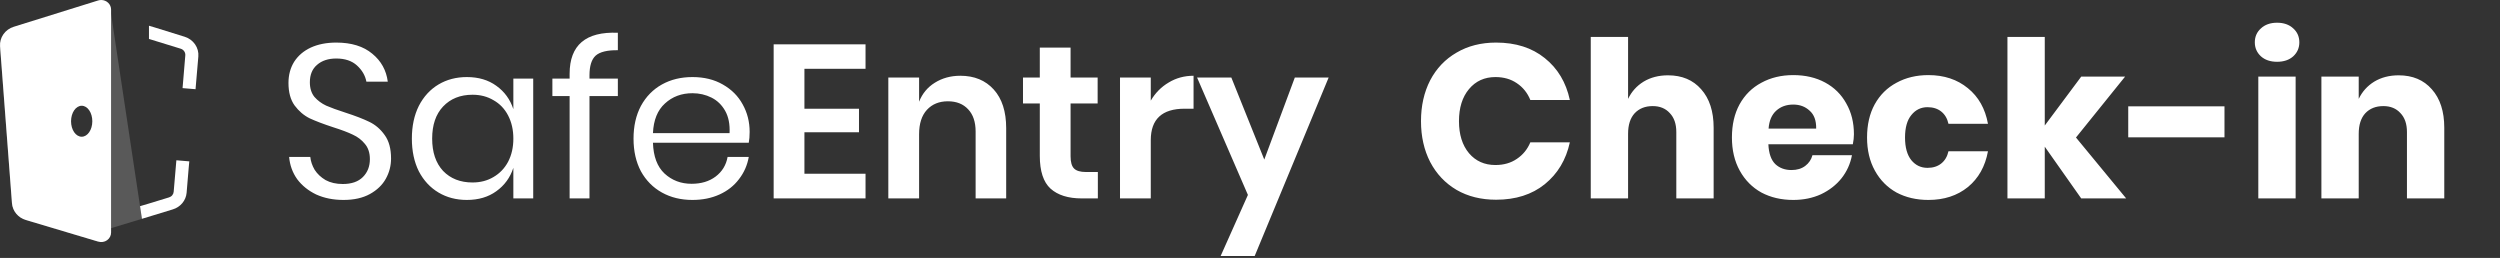 <svg width="630" height="65" viewBox="0 0 630 65" fill="none" xmlns="http://www.w3.org/2000/svg">
<rect x="0" y="0" width="630" height="65" fill="#333333" stroke="none"/>
<path d="M24.735 0.116L3.465 6.746C2.401 7.074 1.482 7.738 0.856 8.631C0.23 9.523 -0.067 10.593 0.013 11.668L3.015 51.203C3.089 52.169 3.464 53.091 4.091 53.848C4.718 54.605 5.567 55.161 6.527 55.444L24.765 60.888C25.139 61.002 25.535 61.03 25.921 60.968C26.308 60.906 26.674 60.757 26.989 60.532C27.304 60.307 27.559 60.014 27.733 59.675C27.908 59.337 27.997 58.964 27.993 58.586V2.403C27.993 1.771 27.734 1.164 27.273 0.714C26.813 0.264 26.186 0.008 25.531 1.96291e-05C25.261 -0.001 24.993 0.038 24.735 0.116V0.116ZM20.592 34.454C19.091 34.454 17.905 32.717 17.905 30.56C17.905 28.403 19.106 26.651 20.592 26.651C22.078 26.651 23.264 28.403 23.264 30.56C23.264 32.717 22.063 34.454 20.592 34.454Z" fill="white"/>
<path opacity="0.2" d="M27.992 3.489L35.768 55.141L27.992 57.501V3.489Z" fill="#F4F4F4"/>
<path opacity="0.2" d="M0.008 11.667L3.01 51.202C3.084 52.168 3.459 53.09 4.086 53.847C4.713 54.604 5.562 55.16 6.522 55.444L24.76 60.887L15.439 53.156C11.785 50.125 9.19 46.081 8.008 41.575L0.008 11.667Z" fill="white"/>
<path d="M45.54 12.275C45.903 12.389 46.216 12.618 46.426 12.926C46.636 13.234 46.731 13.602 46.696 13.969L46.185 20.092L46.005 22.206L49.277 22.481L49.458 20.353L49.983 14.229C50.072 13.149 49.781 12.072 49.157 11.172C48.533 10.271 47.614 9.599 46.545 9.264L38.905 6.89L37.539 6.484V9.814L37.824 9.901L45.54 12.275Z" fill="white"/>
<path d="M44.446 40.389L44.31 41.981L43.77 48.293C43.749 48.62 43.627 48.933 43.418 49.192C43.209 49.45 42.923 49.642 42.599 49.74L37.391 51.333L35.289 51.955L35.769 55.14L38.381 54.344L43.545 52.766C44.491 52.481 45.327 51.932 45.948 51.186C46.568 50.441 46.944 49.535 47.027 48.582L47.553 42.271L47.703 40.664L44.446 40.389Z" fill="white"/>
<path d="M98.545 39.935C98.545 41.768 98.105 43.473 97.225 45.05C96.345 46.627 95.007 47.91 93.21 48.9C91.413 49.89 89.195 50.385 86.555 50.385C83.988 50.385 81.697 49.927 79.68 49.01C77.7 48.057 76.105 46.773 74.895 45.16C73.722 43.51 73.043 41.64 72.86 39.55H78.195C78.305 40.65 78.672 41.732 79.295 42.795C79.955 43.822 80.872 44.683 82.045 45.38C83.255 46.04 84.703 46.37 86.39 46.37C88.59 46.37 90.277 45.783 91.45 44.61C92.623 43.437 93.21 41.933 93.21 40.1C93.21 38.523 92.788 37.24 91.945 36.25C91.138 35.26 90.13 34.49 88.92 33.94C87.71 33.353 86.06 32.73 83.97 32.07C81.513 31.263 79.533 30.512 78.03 29.815C76.563 29.082 75.298 28 74.235 26.57C73.208 25.14 72.695 23.252 72.695 20.905C72.695 18.888 73.172 17.11 74.125 15.57C75.115 14.03 76.508 12.838 78.305 11.995C80.138 11.152 82.283 10.73 84.74 10.73C88.553 10.73 91.578 11.665 93.815 13.535C96.052 15.368 97.353 17.715 97.72 20.575H92.33C92.037 19.035 91.248 17.678 89.965 16.505C88.682 15.332 86.94 14.745 84.74 14.745C82.723 14.745 81.11 15.277 79.9 16.34C78.69 17.367 78.085 18.833 78.085 20.74C78.085 22.243 78.47 23.472 79.24 24.425C80.047 25.342 81.037 26.075 82.21 26.625C83.383 27.138 84.997 27.725 87.05 28.385C89.543 29.192 91.542 29.962 93.045 30.695C94.585 31.428 95.887 32.547 96.95 34.05C98.013 35.517 98.545 37.478 98.545 39.935ZM117.65 19.42C120.583 19.42 123.058 20.153 125.075 21.62C127.128 23.087 128.558 25.048 129.365 27.505V19.805H134.37V50H129.365V42.3C128.558 44.757 127.128 46.718 125.075 48.185C123.058 49.652 120.583 50.385 117.65 50.385C114.973 50.385 112.59 49.762 110.5 48.515C108.41 47.268 106.76 45.49 105.55 43.18C104.376 40.833 103.79 38.083 103.79 34.93C103.79 31.777 104.376 29.027 105.55 26.68C106.76 24.333 108.41 22.537 110.5 21.29C112.59 20.043 114.973 19.42 117.65 19.42ZM119.08 23.875C116 23.875 113.525 24.865 111.655 26.845C109.821 28.788 108.905 31.483 108.905 34.93C108.905 38.377 109.821 41.09 111.655 43.07C113.525 45.013 116 45.985 119.08 45.985C121.06 45.985 122.82 45.527 124.36 44.61C125.936 43.693 127.165 42.41 128.045 40.76C128.925 39.073 129.365 37.13 129.365 34.93C129.365 32.73 128.925 30.787 128.045 29.1C127.165 27.413 125.936 26.13 124.36 25.25C122.82 24.333 121.06 23.875 119.08 23.875ZM155.7 12.655C153.024 12.618 151.154 13.077 150.09 14.03C149.064 14.983 148.55 16.633 148.55 18.98V19.805H155.7V24.205H148.55V50H143.545V24.205H139.2V19.805H143.545V18.595C143.545 11.372 147.597 7.925 155.7 8.255V12.655ZM188.909 33.225C188.909 34.288 188.836 35.205 188.689 35.975H164.544C164.654 39.422 165.626 42.007 167.459 43.73C169.329 45.453 171.602 46.315 174.279 46.315C176.699 46.315 178.716 45.71 180.329 44.5C181.979 43.253 182.987 41.603 183.354 39.55H188.689C188.322 41.64 187.497 43.51 186.214 45.16C184.967 46.81 183.336 48.093 181.319 49.01C179.302 49.927 177.029 50.385 174.499 50.385C171.602 50.385 169.036 49.762 166.799 48.515C164.562 47.268 162.802 45.49 161.519 43.18C160.272 40.833 159.649 38.083 159.649 34.93C159.649 31.777 160.272 29.027 161.519 26.68C162.802 24.333 164.562 22.537 166.799 21.29C169.036 20.043 171.602 19.42 174.499 19.42C177.432 19.42 179.981 20.043 182.144 21.29C184.344 22.537 186.012 24.205 187.149 26.295C188.322 28.385 188.909 30.695 188.909 33.225ZM183.849 33.555C183.959 31.318 183.592 29.448 182.749 27.945C181.906 26.442 180.751 25.323 179.284 24.59C177.817 23.857 176.222 23.49 174.499 23.49C171.749 23.49 169.439 24.352 167.569 26.075C165.699 27.762 164.691 30.255 164.544 33.555H183.849ZM202.715 17.33V27.395H216.465V33.335H202.715V43.785H218.115V50H194.96V11.17H218.115V17.33H202.715ZM242.007 19.09C245.527 19.09 248.332 20.245 250.422 22.555C252.512 24.865 253.557 28.11 253.557 32.29V50H245.857V33.17C245.857 30.75 245.234 28.88 243.987 27.56C242.74 26.203 241.035 25.525 238.872 25.525C236.672 25.525 234.912 26.24 233.592 27.67C232.272 29.1 231.612 31.153 231.612 33.83V50H223.857V19.53H231.612V25.635C232.419 23.582 233.739 21.987 235.572 20.85C237.442 19.677 239.587 19.09 242.007 19.09ZM276.66 43.345V50H272.59C269.18 50 266.559 49.175 264.725 47.525C262.929 45.875 262.03 43.125 262.03 39.275V26.075H257.795V19.53H262.03V11.995H269.785V19.53H276.605V26.075H269.785V39.385C269.785 40.852 270.079 41.878 270.665 42.465C271.252 43.052 272.242 43.345 273.635 43.345H276.66ZM289.996 25.36C291.132 23.417 292.636 21.895 294.506 20.795C296.376 19.658 298.466 19.09 300.776 19.09V27.395H298.521C292.837 27.395 289.996 30.035 289.996 35.315V50H282.241V19.53H289.996V25.36ZM310.293 19.53L318.598 40.21L326.298 19.53H334.823L316.178 64.52H307.598L314.473 49.12L301.658 19.53H310.293Z" fill="white"/>
<path d="M377.01 10.73C381.96 10.73 386.048 12.032 389.275 14.635C392.538 17.238 394.647 20.758 395.6 25.195H385.645C384.912 23.398 383.775 21.987 382.235 20.96C380.732 19.933 378.935 19.42 376.845 19.42C374.095 19.42 371.877 20.428 370.19 22.445C368.503 24.462 367.66 27.157 367.66 30.53C367.66 33.903 368.503 36.598 370.19 38.615C371.877 40.595 374.095 41.585 376.845 41.585C378.935 41.585 380.732 41.072 382.235 40.045C383.775 39.018 384.912 37.625 385.645 35.865H395.6C394.647 40.265 392.538 43.785 389.275 46.425C386.048 49.028 381.96 50.33 377.01 50.33C373.233 50.33 369.915 49.505 367.055 47.855C364.195 46.168 361.977 43.822 360.4 40.815C358.86 37.808 358.09 34.38 358.09 30.53C358.09 26.68 358.86 23.252 360.4 20.245C361.977 17.238 364.195 14.91 367.055 13.26C369.915 11.573 373.233 10.73 377.01 10.73ZM420.341 18.98C423.861 18.98 426.648 20.153 428.701 22.5C430.791 24.847 431.836 28.073 431.836 32.18V50H422.431V33.28C422.431 31.227 421.881 29.632 420.781 28.495C419.718 27.322 418.288 26.735 416.491 26.735C414.584 26.735 413.063 27.34 411.926 28.55C410.826 29.76 410.276 31.483 410.276 33.72V50H400.871V9.3H410.276V24.92C411.156 23.087 412.458 21.638 414.181 20.575C415.941 19.512 417.994 18.98 420.341 18.98ZM467.189 33.83C467.189 34.6 467.097 35.443 466.914 36.36H445.629C445.739 38.67 446.326 40.338 447.389 41.365C448.452 42.355 449.809 42.85 451.459 42.85C452.852 42.85 454.007 42.502 454.924 41.805C455.841 41.108 456.446 40.21 456.739 39.11H466.694C466.291 41.273 465.411 43.217 464.054 44.94C462.697 46.627 460.974 47.965 458.884 48.955C456.794 49.908 454.466 50.385 451.899 50.385C448.892 50.385 446.216 49.762 443.869 48.515C441.559 47.232 439.744 45.398 438.424 43.015C437.104 40.632 436.444 37.845 436.444 34.655C436.444 31.428 437.086 28.642 438.369 26.295C439.689 23.912 441.522 22.097 443.869 20.85C446.216 19.567 448.892 18.925 451.899 18.925C454.942 18.925 457.619 19.548 459.929 20.795C462.239 22.042 464.017 23.802 465.264 26.075C466.547 28.312 467.189 30.897 467.189 33.83ZM457.674 32.4C457.711 30.383 457.161 28.88 456.024 27.89C454.924 26.863 453.549 26.35 451.899 26.35C450.176 26.35 448.746 26.863 447.609 27.89C446.472 28.917 445.831 30.42 445.684 32.4H457.674ZM485.952 18.925C489.912 18.925 493.23 20.025 495.907 22.225C498.583 24.388 500.27 27.377 500.967 31.19H491.012C490.718 29.87 490.113 28.843 489.197 28.11C488.28 27.377 487.125 27.01 485.732 27.01C484.082 27.01 482.725 27.67 481.662 28.99C480.598 30.273 480.067 32.162 480.067 34.655C480.067 37.148 480.598 39.055 481.662 40.375C482.725 41.658 484.082 42.3 485.732 42.3C487.125 42.3 488.28 41.933 489.197 41.2C490.113 40.467 490.718 39.44 491.012 38.12H500.967C500.27 41.933 498.583 44.94 495.907 47.14C493.23 49.303 489.912 50.385 485.952 50.385C482.945 50.385 480.268 49.762 477.922 48.515C475.612 47.232 473.797 45.398 472.477 43.015C471.157 40.632 470.497 37.845 470.497 34.655C470.497 31.428 471.138 28.642 472.422 26.295C473.742 23.912 475.575 22.097 477.922 20.85C480.268 19.567 482.945 18.925 485.952 18.925ZM524.466 50L515.281 36.965V50H505.876V9.3H515.281V31.63L524.466 19.31H535.521L523.146 34.655L535.796 50H524.466ZM560.57 26.79V34.6H536.315V26.79H560.57ZM568.214 10.675C568.214 9.245 568.727 8.072 569.754 7.155C570.78 6.202 572.137 5.725 573.824 5.725C575.51 5.725 576.867 6.202 577.894 7.155C578.92 8.072 579.434 9.245 579.434 10.675C579.434 12.068 578.92 13.242 577.894 14.195C576.867 15.112 575.51 15.57 573.824 15.57C572.137 15.57 570.78 15.112 569.754 14.195C568.727 13.242 568.214 12.068 568.214 10.675ZM578.499 19.31V50H569.094V19.31H578.499ZM604.462 18.98C607.982 18.98 610.769 20.153 612.822 22.5C614.912 24.847 615.957 28.073 615.957 32.18V50H606.552V33.28C606.552 31.227 606.002 29.632 604.902 28.495C603.839 27.322 602.409 26.735 600.612 26.735C598.705 26.735 597.184 27.34 596.047 28.55C594.947 29.76 594.397 31.483 594.397 33.72V50H584.992V19.31H594.397V24.92C595.277 23.087 596.579 21.638 598.302 20.575C600.062 19.512 602.115 18.98 604.462 18.98Z" fill="white"/>
</svg>
